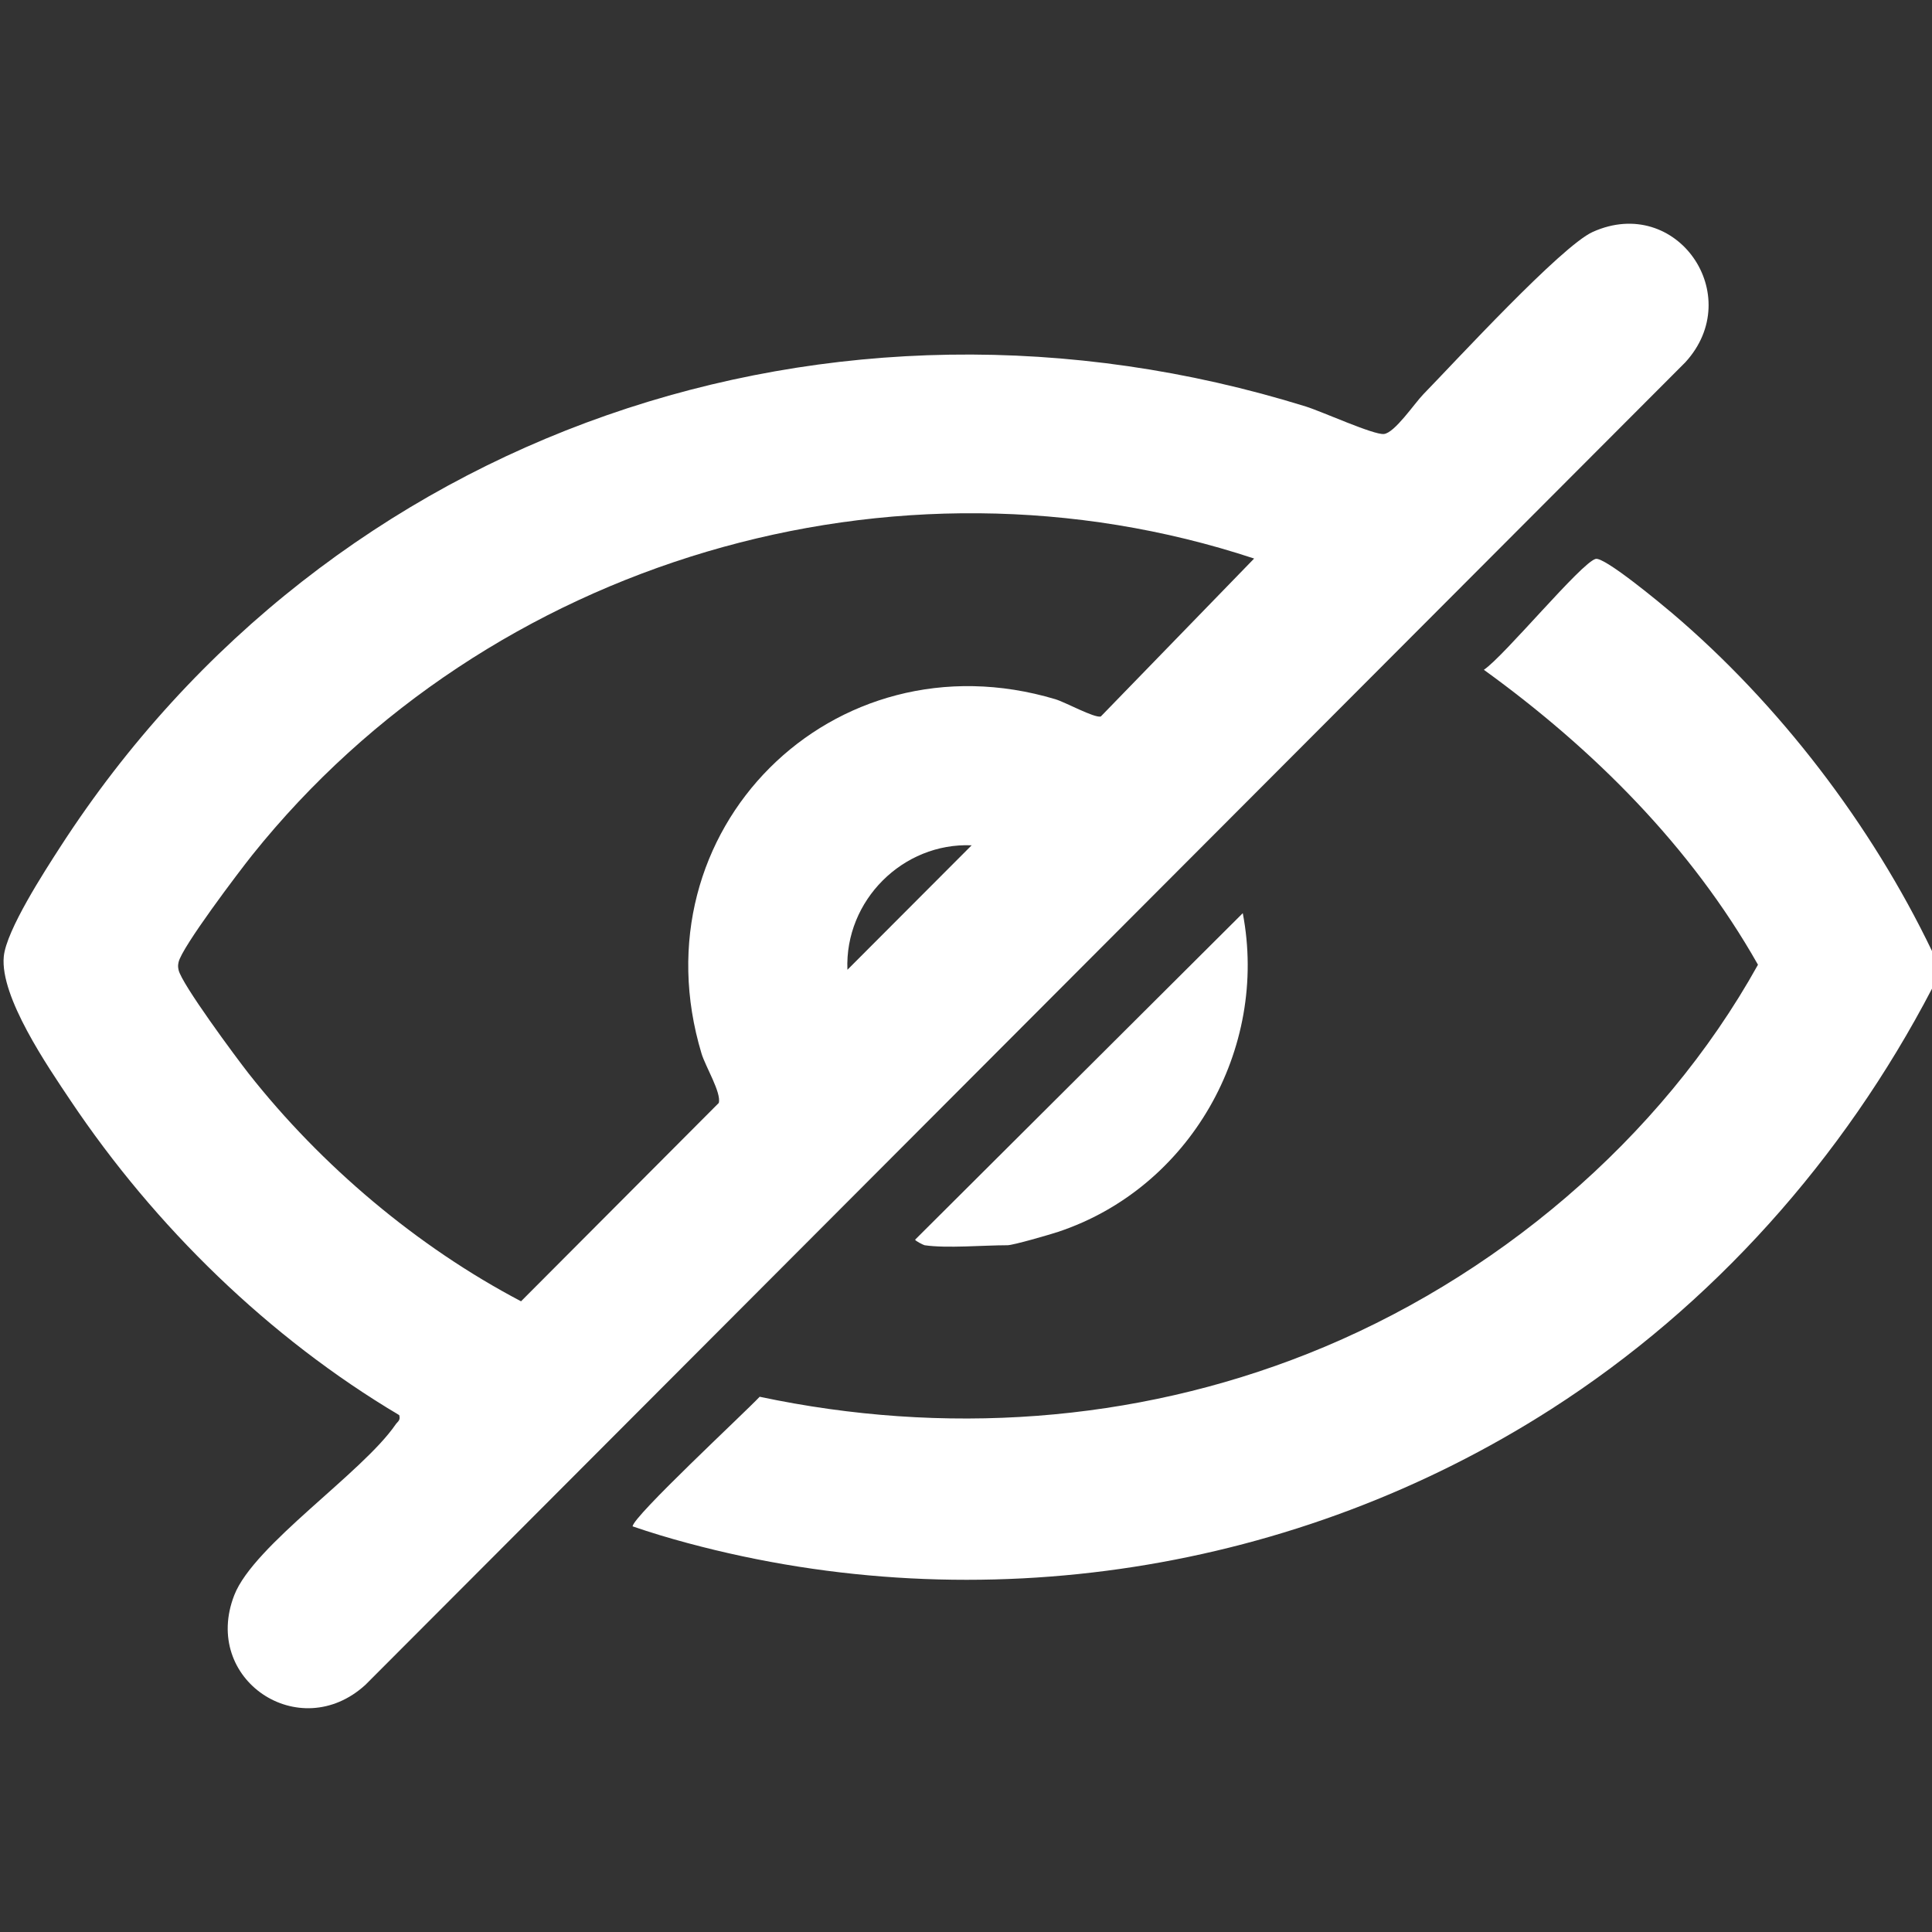 <svg width="384" height="384" viewBox="0 0 384 384" fill="none" xmlns="http://www.w3.org/2000/svg">
<rect x="0" y="0" width="384" height="384" fill="#333333" stroke="none"/>
<g clip-path="url(#clip0_1882_265)">
<path d="M384 189.006V196.506C366.38 230.286 340.42 259.506 308.33 280.066C257.7 312.516 194.94 322.366 136.66 306.696C133 305.716 129.31 304.606 125.74 303.376C125.77 301.436 147.98 280.826 150.99 277.616C187.47 285.356 225.25 282.826 259.92 269.066C296.86 254.416 330.07 226.576 349.41 191.746C336.09 168.206 316.69 148.876 294.93 133.126C298.97 130.426 314.31 111.806 317.15 111.086C318.9 110.636 330.2 120.046 332.35 121.866C353.6 139.916 371.94 163.916 383.99 189.006H384Z" fill="white"/>
<path d="M79.341 281.262C53.471 265.902 30.811 243.802 14.051 218.792C9.451 211.932 -0.019 198.142 0.751 190.122C1.251 184.892 8.841 173.192 11.961 168.362C65.481 85.502 165.521 51.562 259.561 80.802C262.661 81.762 273.021 86.472 275.061 86.262C277.211 86.042 281.131 80.182 282.901 78.362C289.151 71.952 310.351 48.882 316.581 46.092C333.271 38.602 347.151 58.712 334.971 72.012L72.621 334.882C59.521 346.842 40.011 333.812 46.571 317.032C50.461 307.062 71.981 292.792 78.621 283.142C79.051 282.512 79.641 282.352 79.351 281.262H79.341ZM249.261 111.012C177.751 87.382 97.031 111.392 50.171 169.902C47.531 173.202 36.101 188.302 35.491 191.252C35.361 191.892 35.361 192.122 35.491 192.772C36.061 195.532 46.951 210.222 49.421 213.372C63.851 231.692 82.931 247.812 103.561 258.642L142.861 219.222C143.411 217.202 140.211 211.972 139.441 209.422C126.061 165.092 165.521 125.742 209.751 138.972C211.761 139.572 217.501 142.742 218.791 142.412L249.261 111.022V111.012ZM193.121 168.012C179.471 167.442 167.871 178.982 168.431 192.752L193.121 168.012Z" fill="white"/>
<path d="M183.771 247.5C183.571 247.47 181.801 246.59 181.901 246.38L247.011 181.5C252.191 208.59 236.431 236.16 210.311 244.84C208.651 245.39 201.391 247.5 200.241 247.5C195.441 247.5 188.181 248.15 183.771 247.5Z" fill="white"/>
</g>
<defs>
<clipPath id="clip0_1882_265">
<rect width="384" height="384" fill="white"/>
</clipPath>
</defs>
</svg>
